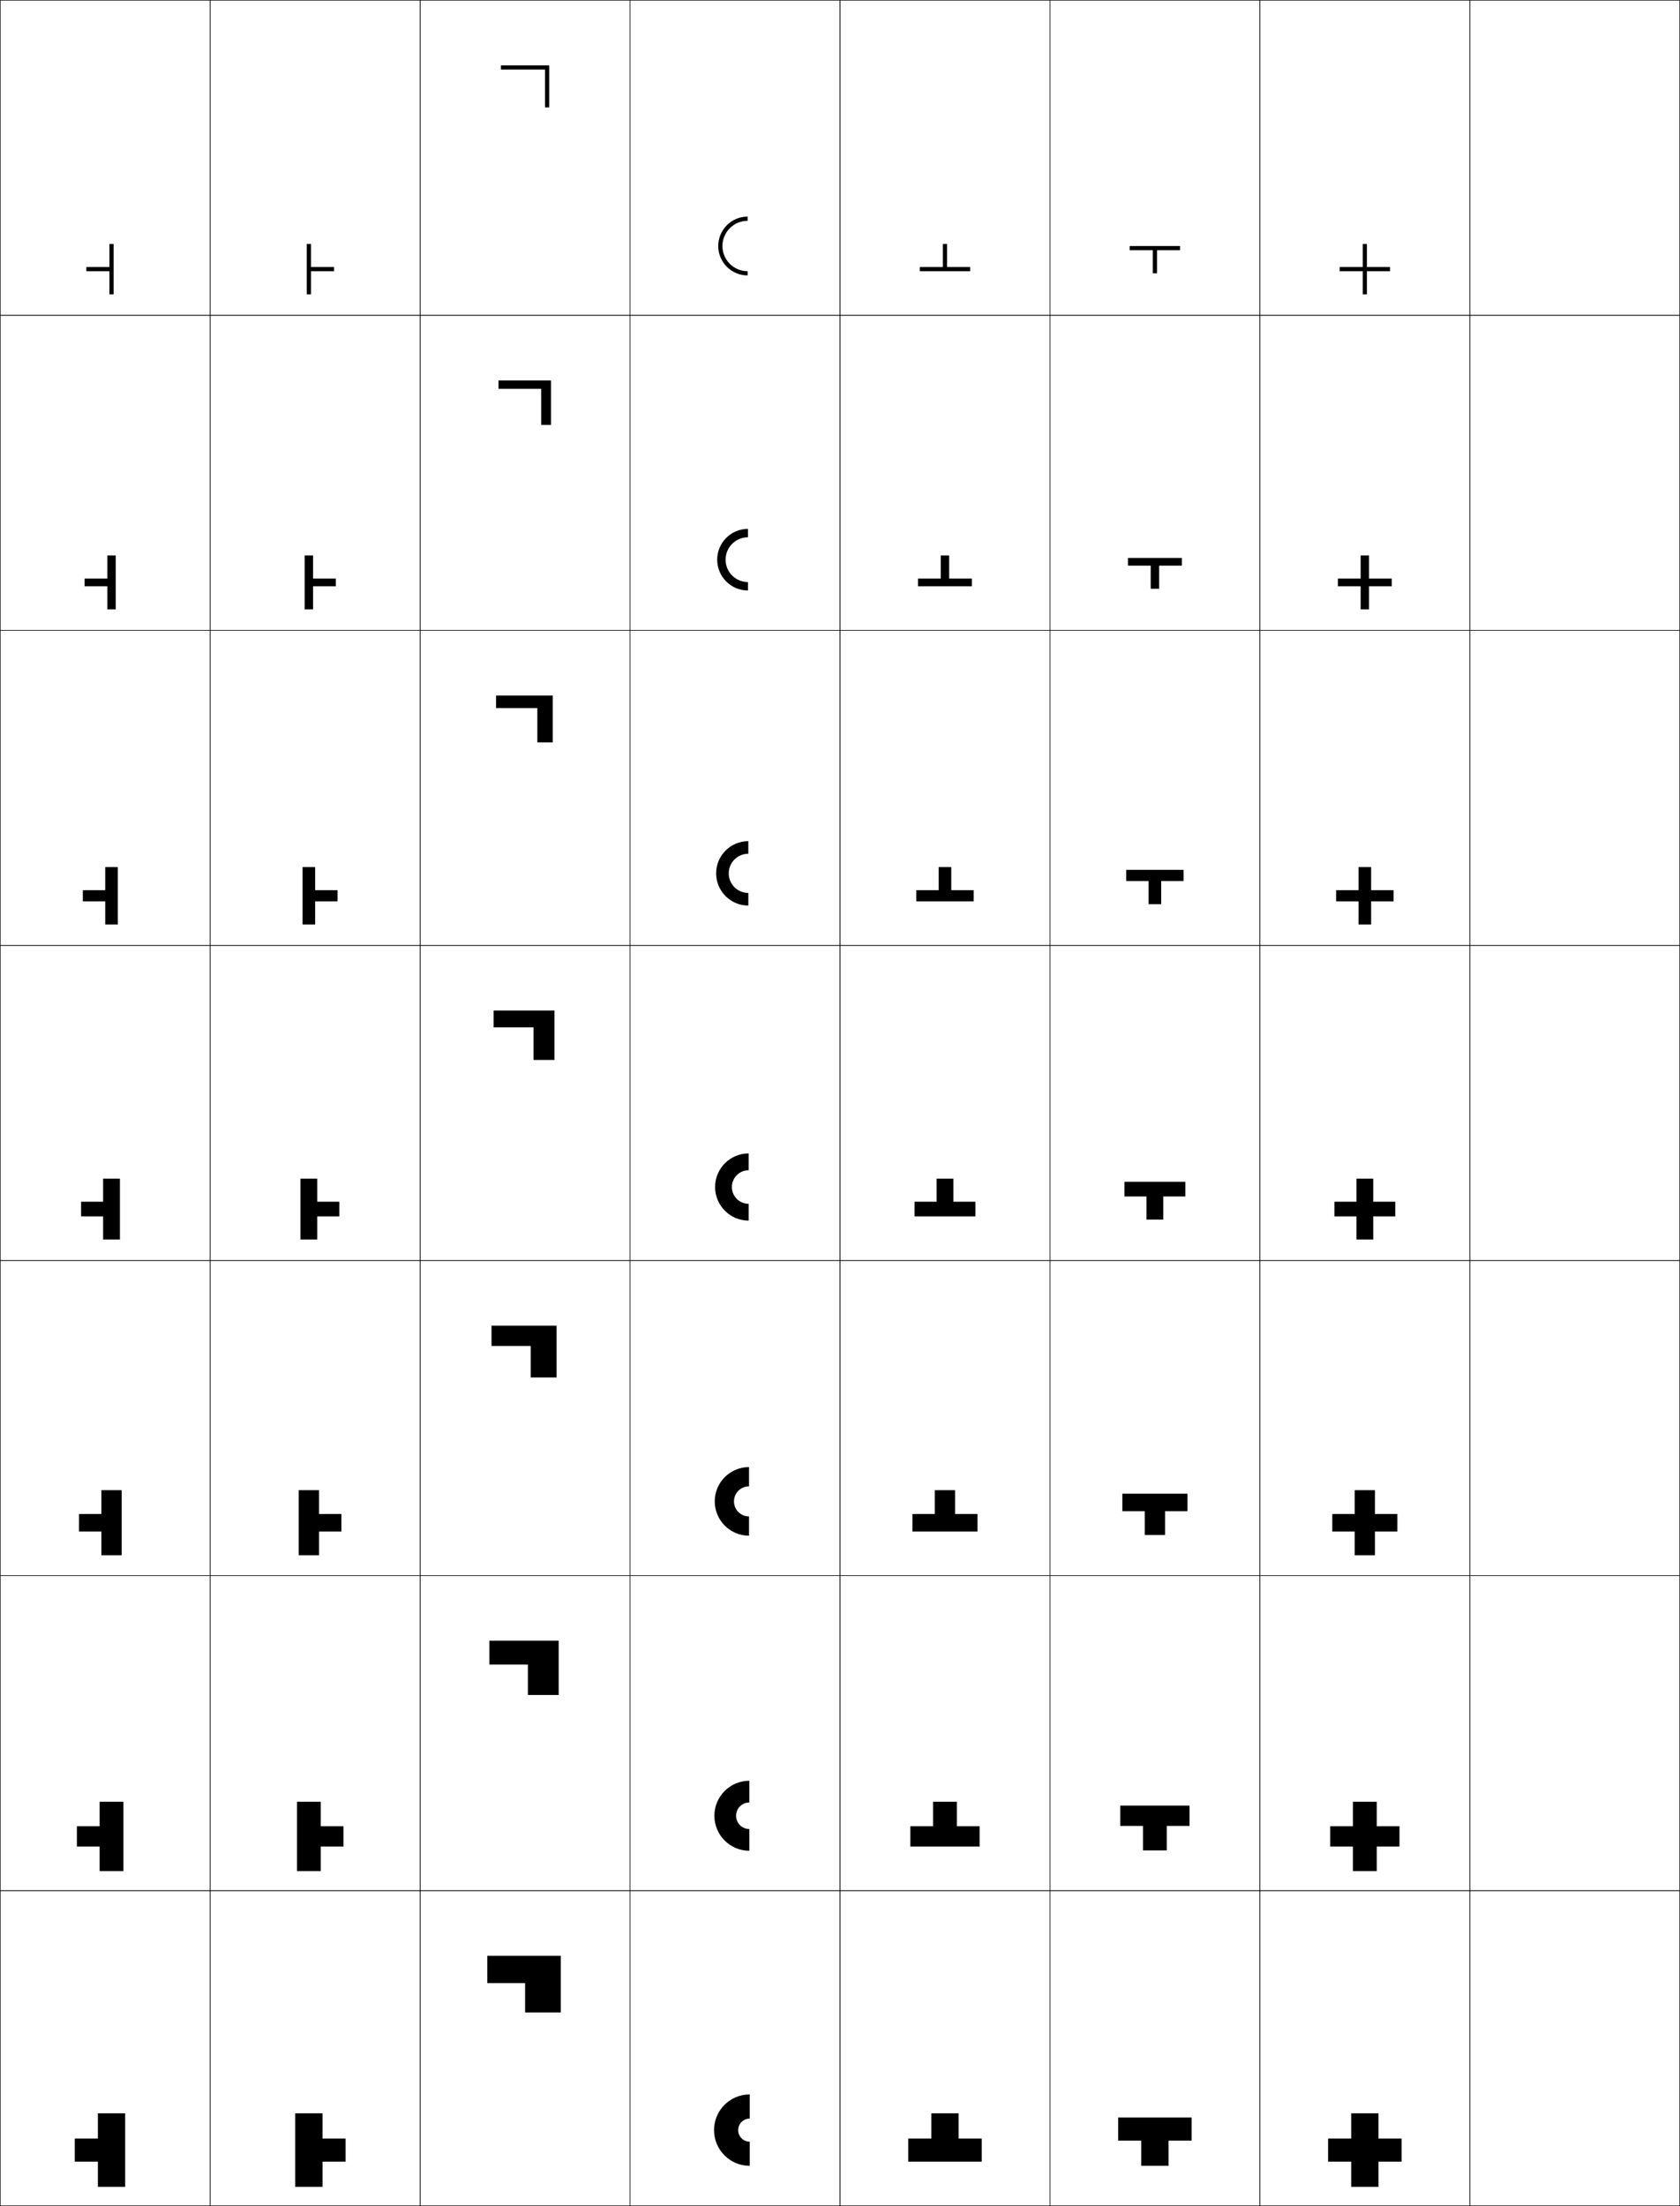 <?xml version="1.0" encoding="utf-8"?>
<!-- Generator: Adobe Illustrator 11 Build 225, SVG Export Plug-In . SVG Version: 6.0.0 Build 78)  -->
<!DOCTYPE svg PUBLIC "-//W3C//DTD SVG 1.0//EN"    "http://www.w3.org/TR/2001/REC-SVG-20010904/DTD/svg10.dtd">
<svg  xmlns="http://www.w3.org/2000/svg" xmlns:xlink="http://www.w3.org/1999/xlink" xmlns:a="http://ns.adobe.com/AdobeSVGViewerExtensions/3.0/"
	 width="800.25" height="1050.25" viewBox="0 0 800.25 1050.25" overflow="visible" enable-background="new 0 0 800.25 1050.25"
	 xml:space="preserve">
		<g id="レイヤー1">
			<g>
				<rect x="0.125" y="0.125" fill="none" stroke="#000000" stroke-width="0.25" width="100" height="150"/> 
				<rect x="100.125" y="0.125" fill="none" stroke="#000000" stroke-width="0.25" width="100" height="150"/> 
				<rect x="200.125" y="0.125" fill="none" stroke="#000000" stroke-width="0.25" width="100" height="150"/> 
				<rect x="300.125" y="0.125" fill="none" stroke="#000000" stroke-width="0.25" width="100" height="150"/> 
				<rect x="400.125" y="0.125" fill="none" stroke="#000000" stroke-width="0.25" width="100" height="150"/> 
				<rect x="500.125" y="0.125" fill="none" stroke="#000000" stroke-width="0.25" width="100" height="150"/> 
				<rect x="600.125" y="0.125" fill="none" stroke="#000000" stroke-width="0.25" width="100" height="150"/> 
				<rect x="0.125" y="150.125" fill="none" stroke="#000000" stroke-width="0.25" width="100" height="150"/> 
				<rect x="100.125" y="150.125" fill="none" stroke="#000000" stroke-width="0.25" width="100" height="150"/> 
				<rect x="200.125" y="150.125" fill="none" stroke="#000000" stroke-width="0.25" width="100" height="150"/> 
				<rect x="300.125" y="150.125" fill="none" stroke="#000000" stroke-width="0.25" width="100" height="150"/> 
				<rect x="400.125" y="150.125" fill="none" stroke="#000000" stroke-width="0.25" width="100" height="150"/> 
				<rect x="500.125" y="150.125" fill="none" stroke="#000000" stroke-width="0.25" width="100" height="150"/> 
				<rect x="600.125" y="150.125" fill="none" stroke="#000000" stroke-width="0.25" width="100" height="150"/> 
				<rect x="0.125" y="300.125" fill="none" stroke="#000000" stroke-width="0.25" width="100" height="150"/> 
				<rect x="100.125" y="300.125" fill="none" stroke="#000000" stroke-width="0.25" width="100" height="150"/> 
				<rect x="200.125" y="300.125" fill="none" stroke="#000000" stroke-width="0.25" width="100" height="150"/> 
				<rect x="300.125" y="300.125" fill="none" stroke="#000000" stroke-width="0.25" width="100" height="150"/> 
				<rect x="400.125" y="300.125" fill="none" stroke="#000000" stroke-width="0.25" width="100" height="150"/> 
				<rect x="500.125" y="300.125" fill="none" stroke="#000000" stroke-width="0.25" width="100" height="150"/> 
				<rect x="600.125" y="300.125" fill="none" stroke="#000000" stroke-width="0.25" width="100" height="150"/> 
				<rect x="0.125" y="450.125" fill="none" stroke="#000000" stroke-width="0.25" width="100" height="150"/> 
				<rect x="100.125" y="450.125" fill="none" stroke="#000000" stroke-width="0.25" width="100" height="150"/> 
				<rect x="200.125" y="450.125" fill="none" stroke="#000000" stroke-width="0.25" width="100" height="150"/> 
				<rect x="300.125" y="450.125" fill="none" stroke="#000000" stroke-width="0.25" width="100" height="150"/> 
				<rect x="400.125" y="450.125" fill="none" stroke="#000000" stroke-width="0.25" width="100" height="150"/> 
				<rect x="500.125" y="450.125" fill="none" stroke="#000000" stroke-width="0.25" width="100" height="150"/> 
				<rect x="600.125" y="450.125" fill="none" stroke="#000000" stroke-width="0.25" width="100" height="150"/> 
				<rect x="0.125" y="600.125" fill="none" stroke="#000000" stroke-width="0.25" width="100" height="150"/> 
				<rect x="100.125" y="600.125" fill="none" stroke="#000000" stroke-width="0.25" width="100" height="150"/> 
				<rect x="200.125" y="600.125" fill="none" stroke="#000000" stroke-width="0.25" width="100" height="150"/> 
				<rect x="300.125" y="600.125" fill="none" stroke="#000000" stroke-width="0.25" width="100" height="150"/> 
				<rect x="400.125" y="600.125" fill="none" stroke="#000000" stroke-width="0.25" width="100" height="150"/> 
				<rect x="500.125" y="600.125" fill="none" stroke="#000000" stroke-width="0.25" width="100" height="150"/> 
				<rect x="600.125" y="600.125" fill="none" stroke="#000000" stroke-width="0.25" width="100" height="150"/> 
				<rect x="0.125" y="750.125" fill="none" stroke="#000000" stroke-width="0.25" width="100" height="150"/> 
				<rect x="100.125" y="750.125" fill="none" stroke="#000000" stroke-width="0.25" width="100" height="150"/> 
				<rect x="200.125" y="750.125" fill="none" stroke="#000000" stroke-width="0.25" width="100" height="150"/> 
				<rect x="300.125" y="750.125" fill="none" stroke="#000000" stroke-width="0.25" width="100" height="150"/> 
				<rect x="400.125" y="750.125" fill="none" stroke="#000000" stroke-width="0.25" width="100" height="150"/> 
				<rect x="500.125" y="750.125" fill="none" stroke="#000000" stroke-width="0.25" width="100" height="150"/> 
				<rect x="600.125" y="750.125" fill="none" stroke="#000000" stroke-width="0.25" width="100" height="150"/> 
				<rect x="0.125" y="900.125" fill="none" stroke="#000000" stroke-width="0.25" width="100" height="150"/> 
				<rect x="100.125" y="900.125" fill="none" stroke="#000000" stroke-width="0.25" width="100" height="150"/> 
				<rect x="200.125" y="900.125" fill="none" stroke="#000000" stroke-width="0.25" width="100" height="150"/> 
				<rect x="300.125" y="900.125" fill="none" stroke="#000000" stroke-width="0.25" width="100" height="150"/> 
				<rect x="400.125" y="900.125" fill="none" stroke="#000000" stroke-width="0.25" width="100" height="150"/> 
				<rect x="500.125" y="900.125" fill="none" stroke="#000000" stroke-width="0.25" width="100" height="150"/> 
				<rect x="600.125" y="900.125" fill="none" stroke="#000000" stroke-width="0.25" width="100" height="150"/> 
				<rect x="700.125" y="0.125" fill="none" stroke="#000000" stroke-width="0.25" width="100" height="150"/> 
				<rect x="700.125" y="150.125" fill="none" stroke="#000000" stroke-width="0.25" width="100" height="150"/> 
				<rect x="700.125" y="300.125" fill="none" stroke="#000000" stroke-width="0.25" width="100" height="150"/> 
				<rect x="700.125" y="450.125" fill="none" stroke="#000000" stroke-width="0.25" width="100" height="150"/> 
				<rect x="700.125" y="600.125" fill="none" stroke="#000000" stroke-width="0.25" width="100" height="150"/> 
				<rect x="700.125" y="750.125" fill="none" stroke="#000000" stroke-width="0.25" width="100" height="150"/> 
				<rect x="700.125" y="900.125" fill="none" stroke="#000000" stroke-width="0.25" width="100" height="150"/> 
			</g>
			<g>
				<polygon points="267.125,958.125 267.125,931.125 232.125,931.125 232.125,944.125 250.125,944.125 250.125,958.125 "/>
				<polygon points="266.125,806.958 266.125,781.125 233.125,781.125 233.125,792.458 251.458,792.458 
					251.458,806.958 "/>
				<polygon points="265.125,655.792 265.125,631.125 234.125,631.125 234.125,640.792 252.792,640.792 
					252.792,655.792 "/>
				<polygon points="264.125,504.625 264.125,481.125 235.125,481.125 235.125,489.125 254.125,489.125 254.125,504.625 "/>
				<polygon points="236.292,337.125 236.292,331.125 263.292,331.125 263.292,353.458 
					255.958,353.458 255.958,337.125 "/>
				<polygon points="237.458,185.125 237.458,181.125 262.458,181.125 262.458,202.292 
					257.792,202.292 257.792,185.125 "/>
				<polygon points="259.625,51.125 259.625,33.125 238.625,33.125 238.625,31.125 261.625,31.125 261.625,51.125 "/>
			</g>
			<g>
				<polygon points="449.125,116.125 449.125,127.125 438.125,127.125 438.125,129.125 462.125,129.125 462.125,127.125 
					451.125,127.125 451.125,116.125 "/>
				<polygon points="448.125,264.458 448.125,275.458 437.292,275.458 437.292,279.125 
					462.958,279.125 462.958,275.458 452.125,275.458 452.125,264.458 "/>
				<polygon points="447.125,412.792 447.125,423.792 436.458,423.792 436.458,429.125 463.792,429.125 
					463.792,423.792 453.125,423.792 453.125,412.792 "/>
				<polygon points="446.125,561.125 446.125,572.125 435.625,572.125 435.625,579.125 464.625,579.125 464.625,572.125 
					454.125,572.125 454.125,561.125 "/>
				<polygon points="445.291,709.458 445.291,720.791 434.625,720.791 434.625,729.125 465.625,729.125 
					465.625,720.791 454.958,720.791 454.958,709.458 "/>
				<polygon points="444.458,857.792 444.458,869.458 433.625,869.458 433.625,879.125 466.625,879.125 
					466.625,869.458 455.792,869.458 455.792,857.792 "/>
				<polygon points="443.625,1006.125 443.625,1018.125 432.625,1018.125 432.625,1029.125 467.625,1029.125 467.625,1018.125 
					456.625,1018.125 456.625,1006.125 "/>
			</g>
			<g>
				<polygon points="551.125,130.125 551.125,119.125 562.125,119.125 562.125,117.125 538.125,117.125 538.125,119.125 
					549.125,119.125 549.125,130.125 "/>
				<polygon points="537.291,265.625 537.291,269.292 548.125,269.292 548.125,280.292 
					552.125,280.292 552.125,269.292 562.958,269.292 562.958,265.625 "/>
				<polygon points="536.458,414.125 536.458,419.458 547.125,419.458 547.125,430.458 553.125,430.458 
					553.125,419.458 563.792,419.458 563.792,414.125 "/>
				<polygon points="554.125,580.625 554.125,569.625 564.625,569.625 564.625,562.625 535.625,562.625 535.625,569.625 
					546.125,569.625 546.125,580.625 "/>
				<polygon points="534.625,711.125 534.625,719.458 545.292,719.458 545.292,730.791 
					554.958,730.791 554.958,719.458 565.625,719.458 565.625,711.125 "/>
				<polygon points="533.625,859.625 533.625,869.292 544.458,869.292 544.458,880.958 
					555.792,880.958 555.792,869.292 566.625,869.292 566.625,859.625 "/>
				<polygon points="556.625,1031.125 556.625,1019.125 567.625,1019.125 567.625,1008.125 532.625,1008.125 532.625,1019.125 
					543.625,1019.125 543.625,1031.125 "/>
			</g>
			<g>
				<polygon points="662.125,129.125 662.125,127.125 651.125,127.125 651.125,116.125 649.125,116.125 649.125,127.125 
					638.125,127.125 638.125,129.125 649.125,129.125 649.125,140.125 651.125,140.125 651.125,129.125 "/>
				<polygon points="652.125,264.458 648.125,264.458 648.125,275.458 637.291,275.458 
					637.291,279.125 648.125,279.125 648.125,290.125 652.125,290.125 652.125,279.125 662.958,279.125 
					662.958,275.458 652.125,275.458 "/>
				<polygon points="653.125,412.792 647.125,412.792 647.125,423.792 636.458,423.792 636.458,429.125 
					647.125,429.125 647.125,440.125 653.125,440.125 653.125,429.125 663.792,429.125 663.792,423.792 
					653.125,423.792 "/>
				<polygon points="646.125,579.125 646.125,590.125 654.125,590.125 654.125,579.125 664.625,579.125 664.625,572.125 
					654.125,572.125 654.125,561.125 646.125,561.125 646.125,572.125 635.625,572.125 635.625,579.125 "/>
				<polygon points="654.958,709.458 645.291,709.458 645.291,720.791 634.625,720.791 
					634.625,729.125 645.291,729.125 645.291,740.458 654.958,740.458 654.958,729.125 665.625,729.125 
					665.625,720.791 654.958,720.791 "/>
				<polygon points="655.792,857.792 644.458,857.792 644.458,869.458 633.625,869.458 
					633.625,879.125 644.458,879.125 644.458,890.792 655.792,890.792 655.792,879.125 666.625,879.125 
					666.625,869.458 655.792,869.458 "/>
				<polygon points="667.625,1029.125 667.625,1018.125 656.625,1018.125 656.625,1006.125 643.625,1006.125 643.625,1018.125 
					632.625,1018.125 632.625,1029.125 643.625,1029.125 643.625,1041.125 656.625,1041.125 656.625,1029.125 "/>
			</g>
			<g>
				<polygon points="54.125,116.125 52.125,116.125 52.125,127.125 41.125,127.125 41.125,129.125 52.125,129.125 52.125,140.125 
					54.125,140.125 "/>
				<polygon points="55.125,264.458 51.125,264.458 51.125,275.458 40.291,275.458 
					40.291,279.125 51.125,279.125 51.125,290.125 55.125,290.125 "/>
				<polygon points="56.125,412.792 50.125,412.792 50.125,423.792 39.458,423.792 39.458,429.125 
					50.125,429.125 50.125,440.125 56.125,440.125 "/>
				<polygon points="57.125,561.125 49.125,561.125 49.125,572.125 38.625,572.125 38.625,579.125 49.125,579.125 49.125,590.125 
					57.125,590.125 "/>
				<polygon points="57.958,709.458 48.292,709.458 48.292,720.791 37.625,720.791 
					37.625,729.125 48.292,729.125 48.292,740.458 57.958,740.458 "/>
				<polygon points="58.792,857.792 47.458,857.792 47.458,869.458 36.625,869.458 36.625,879.125 
					47.458,879.125 47.458,890.792 58.792,890.792 "/>
				<polygon points="59.625,1006.125 46.625,1006.125 46.625,1018.125 35.625,1018.125 35.625,1029.125 46.625,1029.125 
					46.625,1041.125 59.625,1041.125 "/>
			</g>
			<g>
				<path d="M356.125,105.125c-6.617,0-12,5.383-12,12s5.383,12,12,12v2c-7.721,0-14-6.281-14-14
					c0-7.721,6.279-14,14-14V105.125z"/>
				<path d="M345.625,266.458c0,5.884,4.783,10.667,10.667,10.667V281.125
					c-8.092,0-14.666-6.576-14.666-14.667c0-8.092,6.574-14.667,14.666-14.667v4
					C350.408,255.792,345.625,260.574,345.625,266.458z"/>
				<path d="M347.125,415.792c0,5.151,4.183,9.333,9.333,9.333v6
					c-8.464,0-15.333-6.87-15.333-15.333s6.869-15.333,15.333-15.333v6
					C351.308,406.458,347.125,410.641,347.125,415.792z"/>
				<path d="M356.625,573.125c-4.418,0-8-3.582-8-8s3.582-8,8-8v-8c-8.836,0-16,7.164-16,16s7.164,16,16,16
					V573.125z"/>
				<path d="M349.625,714.792c0,3.957,3.209,7.166,7.167,7.166V731.125
					c-9.02,0-16.333-7.313-16.333-16.333c0-9.021,7.313-16.334,16.333-16.334V707.625
					C352.834,707.625,349.625,710.834,349.625,714.792z"/>
				<path d="M350.625,864.458c0,3.498,2.836,6.334,6.333,6.334V881.125
					c-9.204,0-16.666-7.462-16.666-16.667c0-9.204,7.462-16.666,16.666-16.666V858.125
					C353.461,858.125,350.625,860.961,350.625,864.458z"/>
				<path d="M357.125,1008.625c-3.037,0-5.5,2.463-5.5,5.5s2.463,5.5,5.5,5.5v11.5c-9.389,0-17-7.611-17-17
					s7.611-17,17-17V1008.625z"/>
			</g>
			<g>
				<polygon points="146.125,116.125 148.125,116.125 148.125,127.125 159.125,127.125 159.125,129.125 148.125,129.125 
					148.125,140.125 146.125,140.125 "/>
				<polygon points="145.125,264.458 149.125,264.458 149.125,275.458 159.958,275.458 
					159.958,279.125 149.125,279.125 149.125,290.125 145.125,290.125 "/>
				<polygon points="144.125,412.792 150.125,412.792 150.125,423.792 160.792,423.792 160.792,429.125 
					150.125,429.125 150.125,440.125 144.125,440.125 "/>
				<polygon points="143.125,561.125 151.125,561.125 151.125,572.125 161.625,572.125 161.625,579.125 151.125,579.125 
					151.125,590.125 143.125,590.125 "/>
				<polygon points="142.291,709.458 151.958,709.458 151.958,720.791 162.625,720.791 
					162.625,729.125 151.958,729.125 151.958,740.458 142.291,740.458 "/>
				<polygon points="141.458,857.792 152.792,857.792 152.792,869.458 163.625,869.458 
					163.625,879.125 152.792,879.125 152.792,890.792 141.458,890.792 "/>
				<polygon points="140.625,1006.125 153.625,1006.125 153.625,1018.125 164.625,1018.125 164.625,1029.125 153.625,1029.125 
					153.625,1041.125 140.625,1041.125 "/>
			</g>
		</g>
	</svg>
